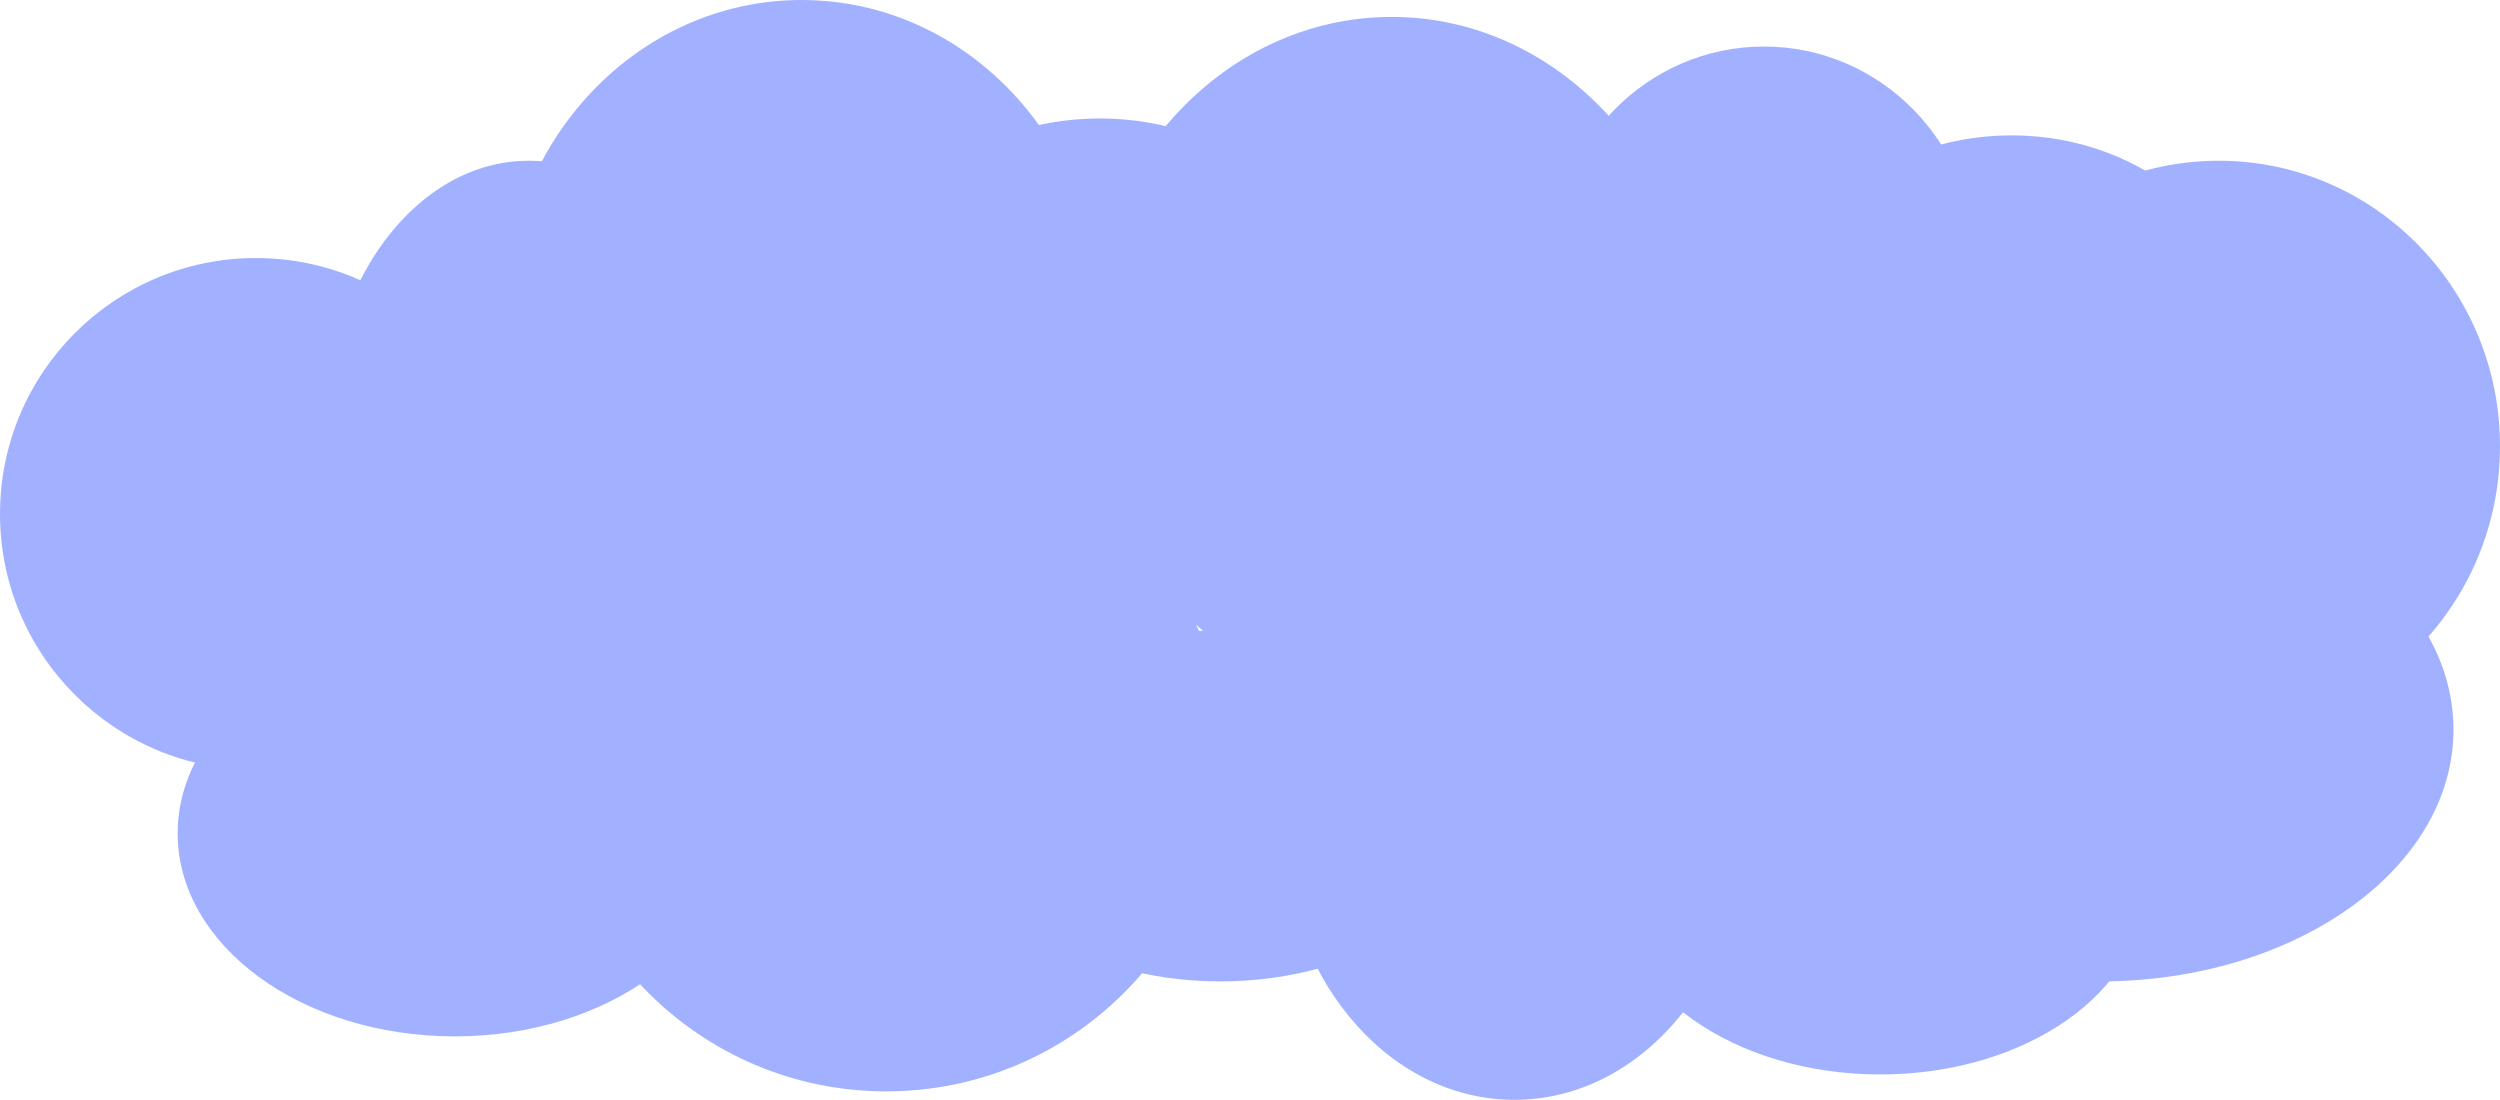 <svg preserveAspectRatio="none" width="591" height="260" viewBox="0 0 591 260" fill="none" xmlns="http://www.w3.org/2000/svg">
<circle cx="209.5" cy="178.5" r="79.5" fill="#A2B1FF"/>
<ellipse cx="107.5" cy="197" rx="65.5" ry="48" fill="#A2B1FF"/>
<circle cx="60.5" cy="121.5" r="60.5" fill="#A2B1FF"/>
<ellipse cx="189.5" cy="75" rx="70.5" ry="75" fill="#A2B1FF"/>
<ellipse cx="349.5" cy="107.5" rx="63.5" ry="41.5" fill="#D9D9D9"/>
<ellipse cx="329" cy="85" rx="73" ry="81" fill="#A2B1FF"/>
<ellipse cx="358" cy="193.5" rx="55" ry="66.5" fill="#A2B1FF"/>
<ellipse cx="414" cy="124.5" rx="69" ry="57.5" fill="#A2B1FF"/>
<ellipse cx="288.5" cy="190.5" rx="61.5" ry="41.5" fill="#A2B1FF"/>
<ellipse cx="417" cy="62" rx="50" ry="51" fill="#A2B1FF"/>
<ellipse cx="444.5" cy="210" rx="62.5" ry="44" fill="#A2B1FF"/>
<ellipse cx="475.5" cy="84.5" rx="58.5" ry="52.5" fill="#A2B1FF"/>
<ellipse cx="496.5" cy="172.5" rx="83.5" ry="59.5" fill="#A2B1FF"/>
<ellipse cx="524.5" cy="105.5" rx="66.5" ry="67.5" fill="#A2B1FF"/>
<ellipse cx="260" cy="78" rx="58" ry="50" fill="#A2B1FF"/>
<ellipse cx="125" cy="102" rx="48" ry="64" fill="#A2B1FF"/>
</svg>
